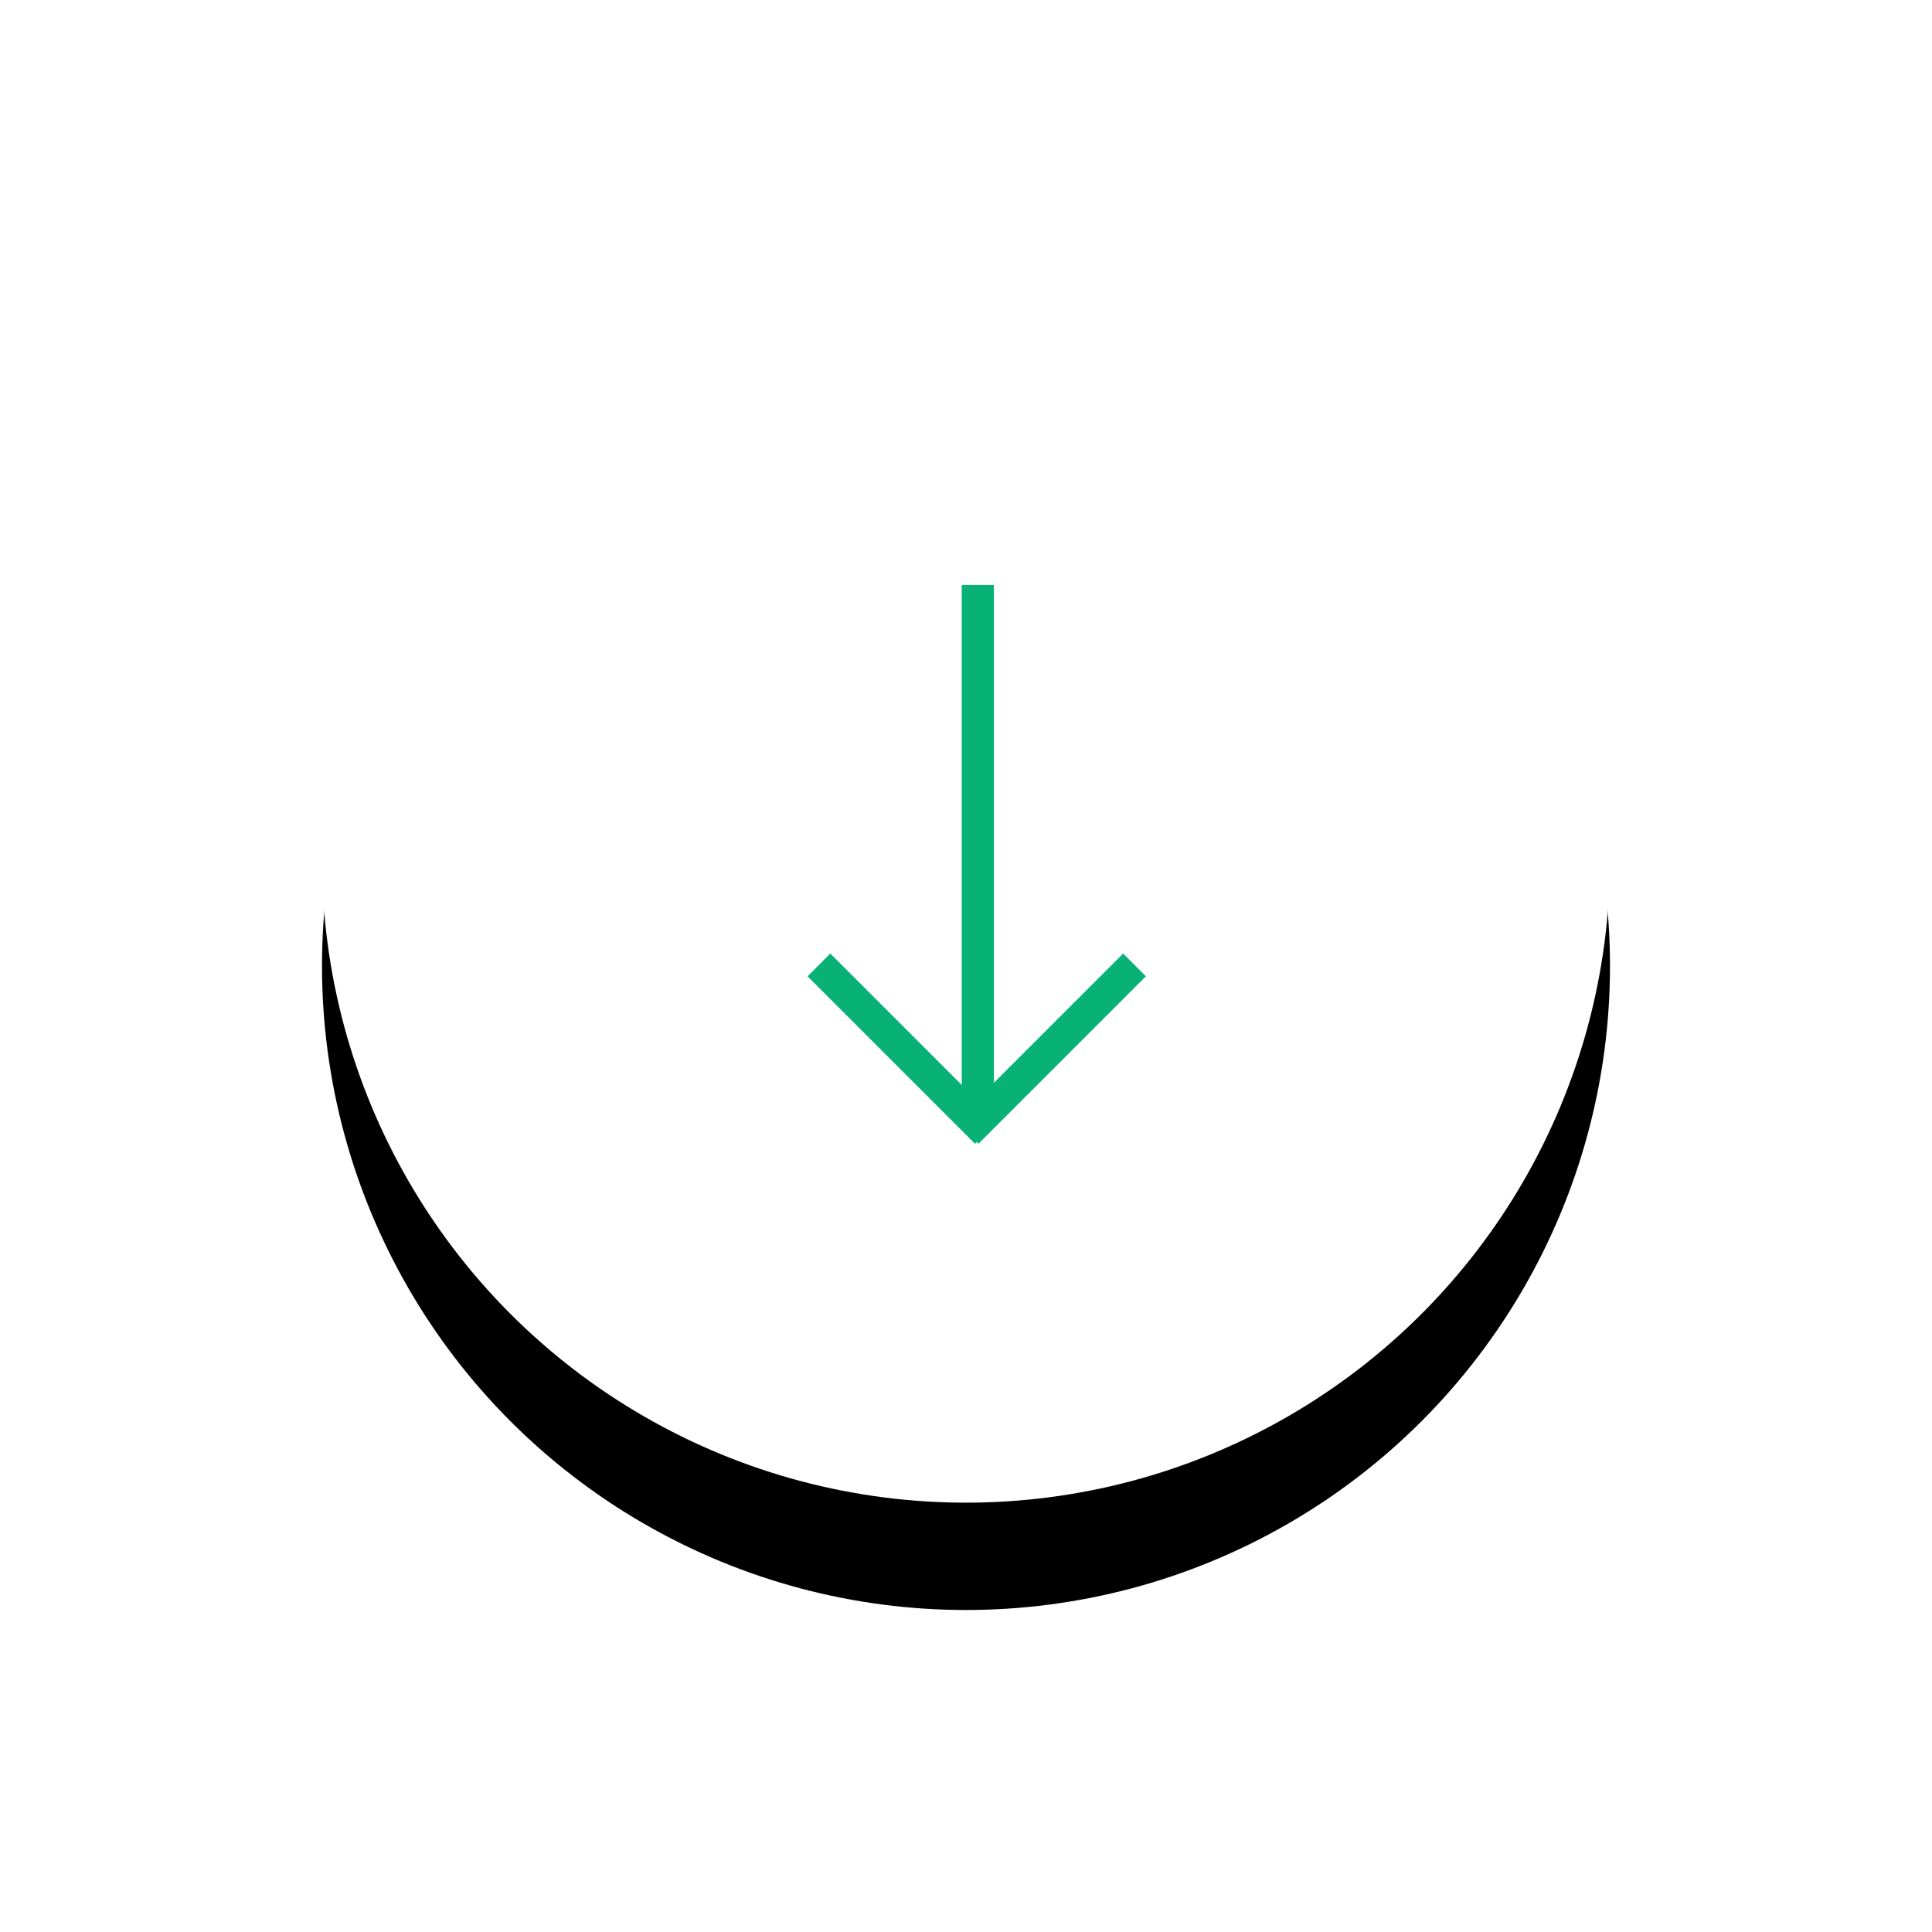 <?xml version="1.0" encoding="UTF-8"?>
<svg width="90px" height="90px" viewBox="0 0 90 90" version="1.1" xmlns="http://www.w3.org/2000/svg" xmlns:xlink="http://www.w3.org/1999/xlink">
    <!-- Generator: Sketch 60.1 (88133) - https://sketch.com -->
    <title>Group 5</title>
    <desc>Created with Sketch.</desc>
    <defs>
        <circle id="path-1" cx="30" cy="30" r="30"></circle>
        <filter x="-41.7%" y="-33.3%" width="183.3%" height="183.3%" filterUnits="objectBoundingBox" id="filter-2">
            <feOffset dx="0" dy="5" in="SourceAlpha" result="shadowOffsetOuter1"></feOffset>
            <feGaussianBlur stdDeviation="7.5" in="shadowOffsetOuter1" result="shadowBlurOuter1"></feGaussianBlur>
            <feColorMatrix values="0 0 0 0 0.931   0 0 0 0 0.937   0 0 0 0 0.934  0 0 0 1 0" type="matrix" in="shadowBlurOuter1"></feColorMatrix>
        </filter>
    </defs>
    <g id="Page-1" stroke="none" stroke-width="1" fill="none" fill-rule="evenodd">
        <g id="lawhq-homepage" transform="translate(-755, -760)">
            <g id="Group-5" transform="translate(770, 770)">
                <g id="Oval">
                    <use fill="black" fill-opacity="1" filter="url(#filter-2)" xlink:href="#path-1"></use>
                    <use fill="#FFFFFF" fill-rule="evenodd" xlink:href="#path-1"></use>
                </g>
                <g id="noun_down-arrow_719904" transform="translate(23, 17)" fill="#08B175" fill-rule="nonzero" stroke="#08B175" stroke-width="1.5">
                    <line x1="7.55" y1="0.25" x2="7.55" y2="25.45" id="Path"></line>
                    <line x1="14.85" y1="17.95" x2="7.05" y2="25.75" id="Path"></line>
                    <line x1="0.15" y1="17.95" x2="7.95" y2="25.75" id="Path"></line>
                </g>
            </g>
        </g>
    </g>
</svg>